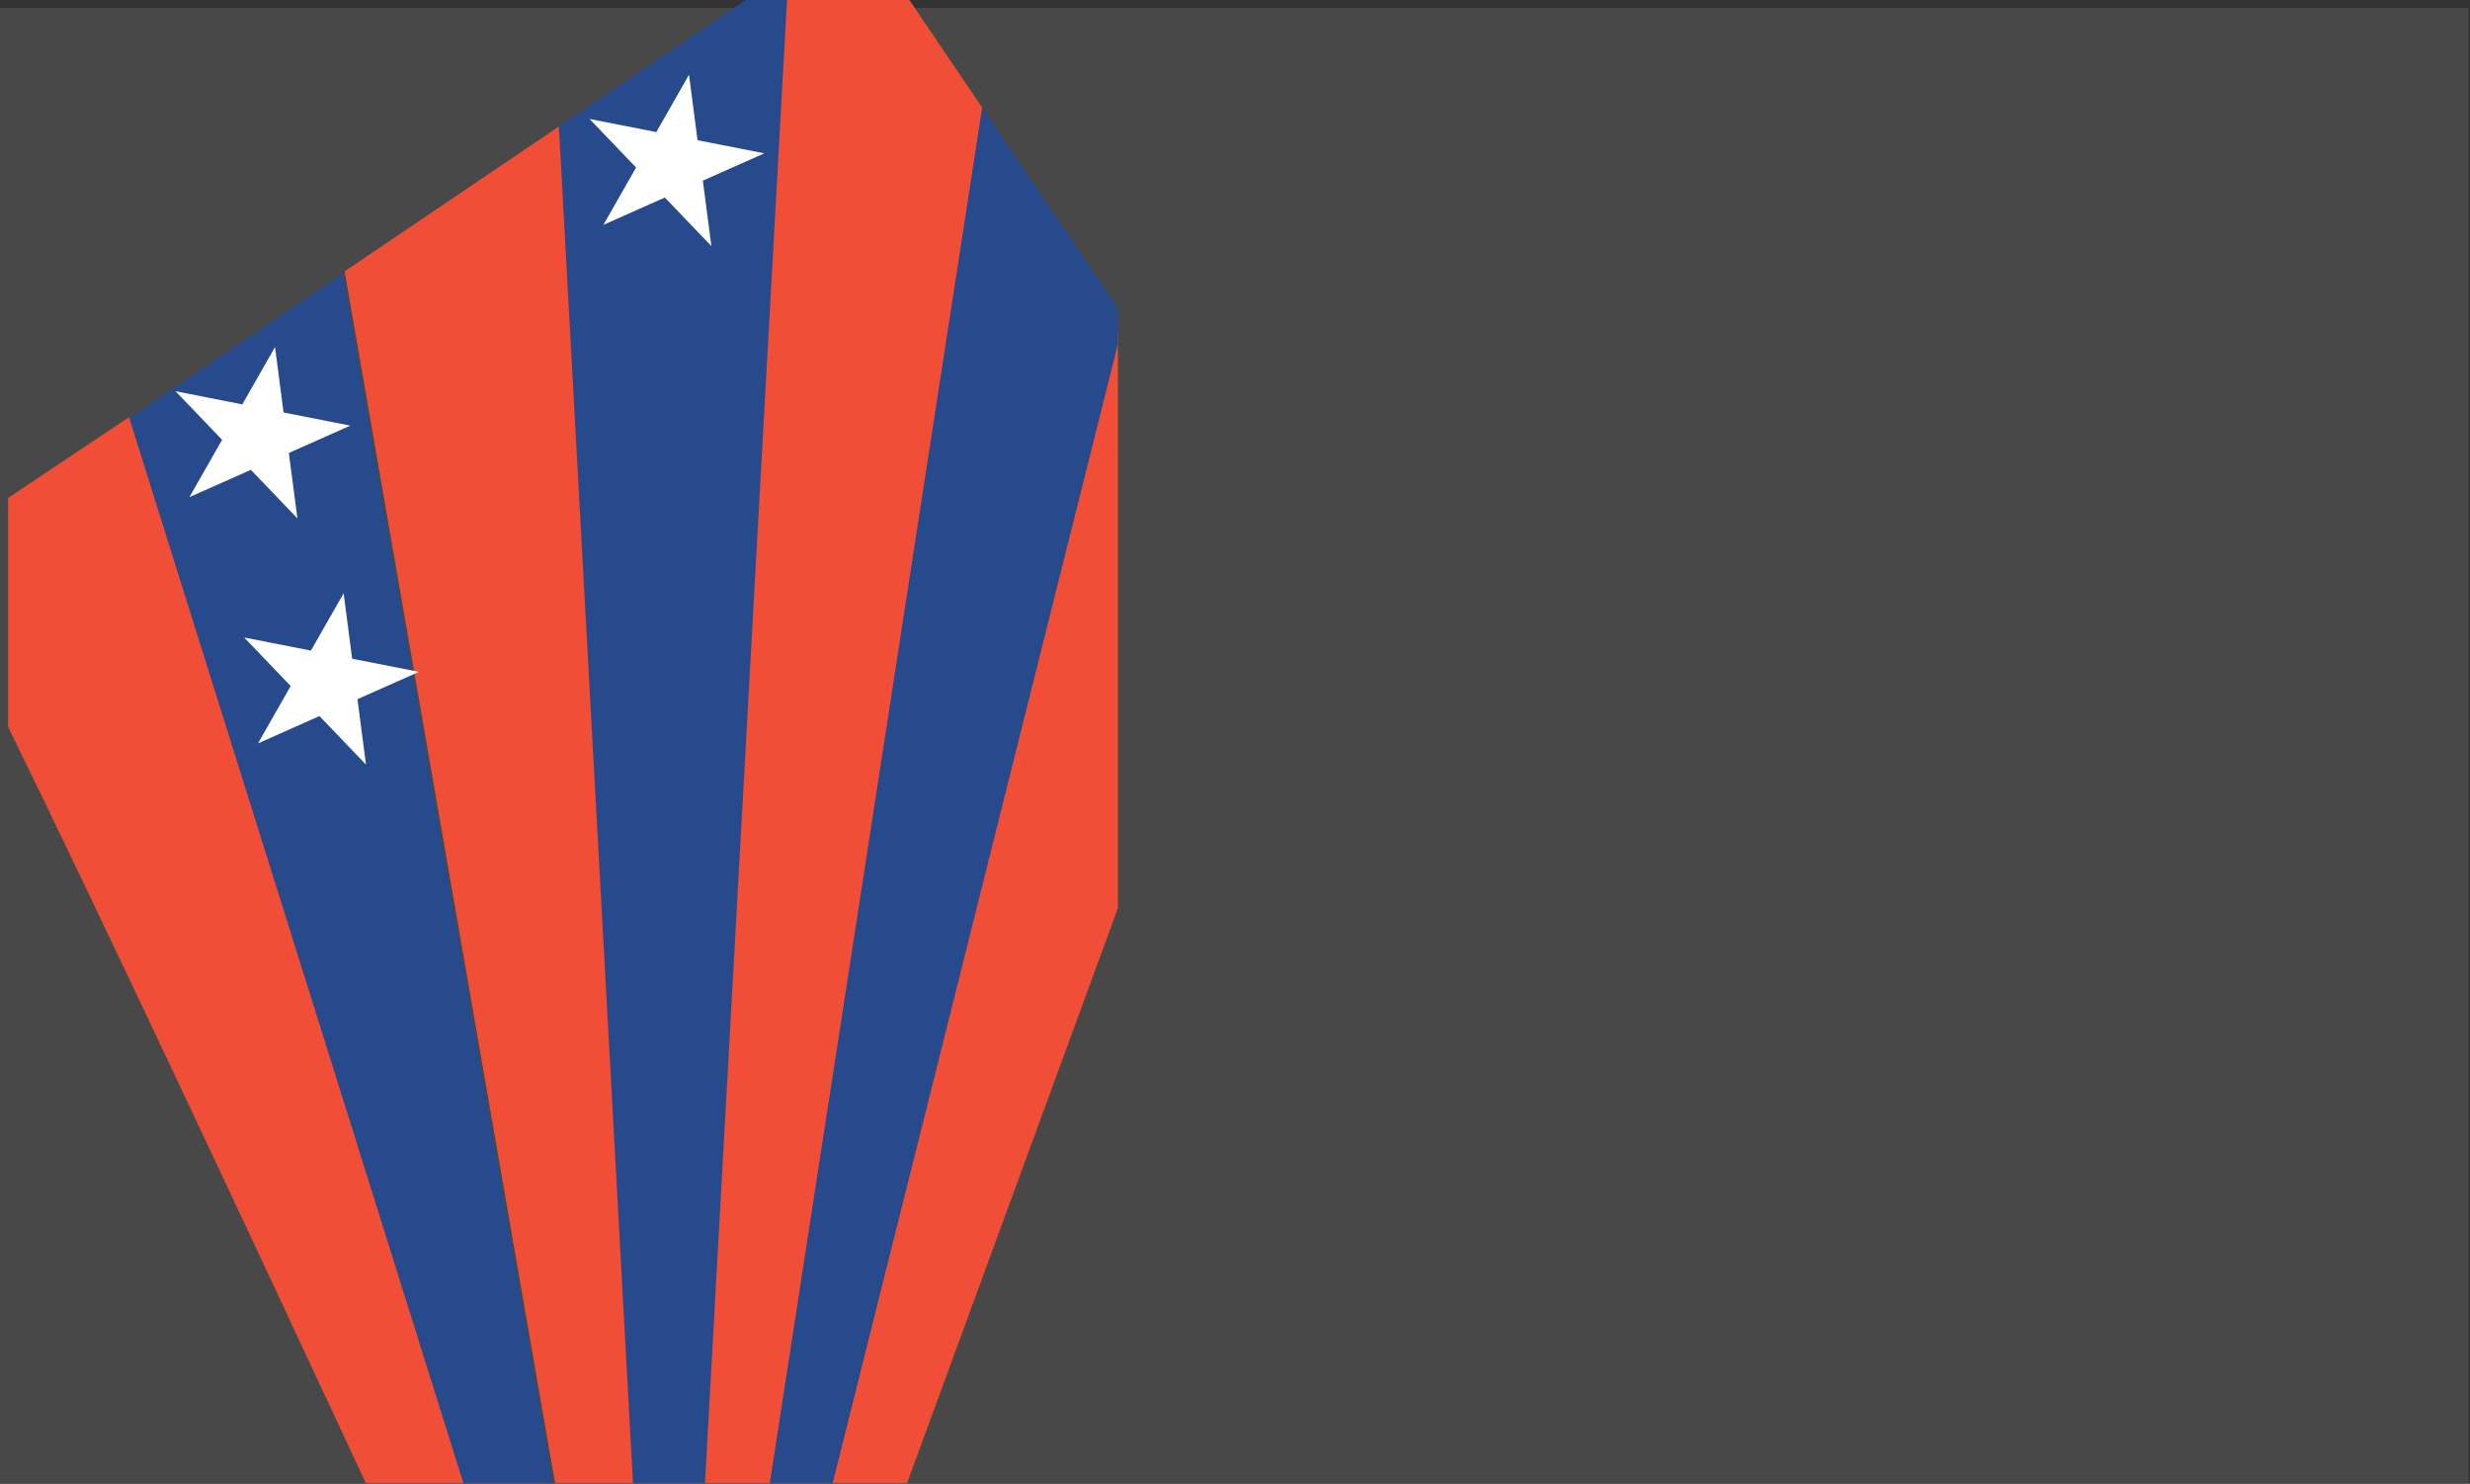 <?xml version="1.0" encoding="UTF-8" standalone="no"?><!DOCTYPE svg PUBLIC "-//W3C//DTD SVG 1.1//EN" "http://www.w3.org/Graphics/SVG/1.1/DTD/svg11.dtd"><svg width="100%" height="100%" viewBox="0 0 1400 841" version="1.1" xmlns="http://www.w3.org/2000/svg" xmlns:xlink="http://www.w3.org/1999/xlink" xml:space="preserve" style="fill-rule:evenodd;clip-rule:evenodd;stroke-linejoin:round;stroke-miterlimit:1.414;"><rect x="0" y="0" width="1400" height="841" fill="#333333" stroke="none"/><rect x="0" y="4.465" width="1399.13" height="836" style="fill:#484848;"/><path d="M470.689,840.589l162.946,-652.928l0,327.077l-119.495,325.851l-43.451,0Z" style="fill:#f04e37;"/><path d="M435.616,840.589l119.253,-782.314l78.766,116.442l0,20.199l-161.67,645.673l-36.349,0Z" style="fill:#264a8b;"/><path d="M399.186,840.589l45.618,-840.589l70.646,0l41.24,60.966l-120.355,779.623l-37.149,0Z" style="fill:#f04e37;"/><path d="M399.577,840.589l-40.8,0l-42.004,-768.923l105.946,-71.666l23.362,0l-46.504,840.589Z" style="fill:#264a8b;"/><path d="M313.617,840.589l-52.125,0l-189.136,-602.968l122.203,-82.662l119.058,685.63Z" style="fill:#264a8b;"/><path d="M358.777,840.589l-44.168,0l-119.259,-686.788l121.423,-82.135l42.004,768.923Z" style="fill:#f04e37;"/><path d="M262.646,840.589l-55.294,0c-72.932,-156.645 -152.544,-326.141 -202.741,-428.573l0,-129.772c32.536,-21.836 68.535,-45.781 68.535,-45.781l189.5,604.126Z" style="fill:#f04e37;"/><path d="M390.53,42.365l4.847,37.099l37.841,7.445l-34.845,15.484l4.847,37.099l-26.383,-27.53l-34.846,15.484l18.541,-32.498l-26.383,-27.53l37.841,7.445l18.54,-32.498Z" style="fill:#fff;"/><path d="M155.885,196.701l4.847,37.099l37.841,7.445l-34.845,15.484l4.847,37.099l-26.383,-27.53l-34.846,15.484l18.54,-32.498l-26.383,-27.53l37.842,7.445l18.54,-32.498Z" style="fill:#fff;"/><path d="M194.763,336.263l4.847,37.099l37.842,7.445l-34.846,15.484l4.847,37.099l-26.383,-27.53l-34.845,15.484l18.54,-32.498l-26.383,-27.53l37.841,7.445l18.54,-32.498Z" style="fill:#fff;"/></svg>